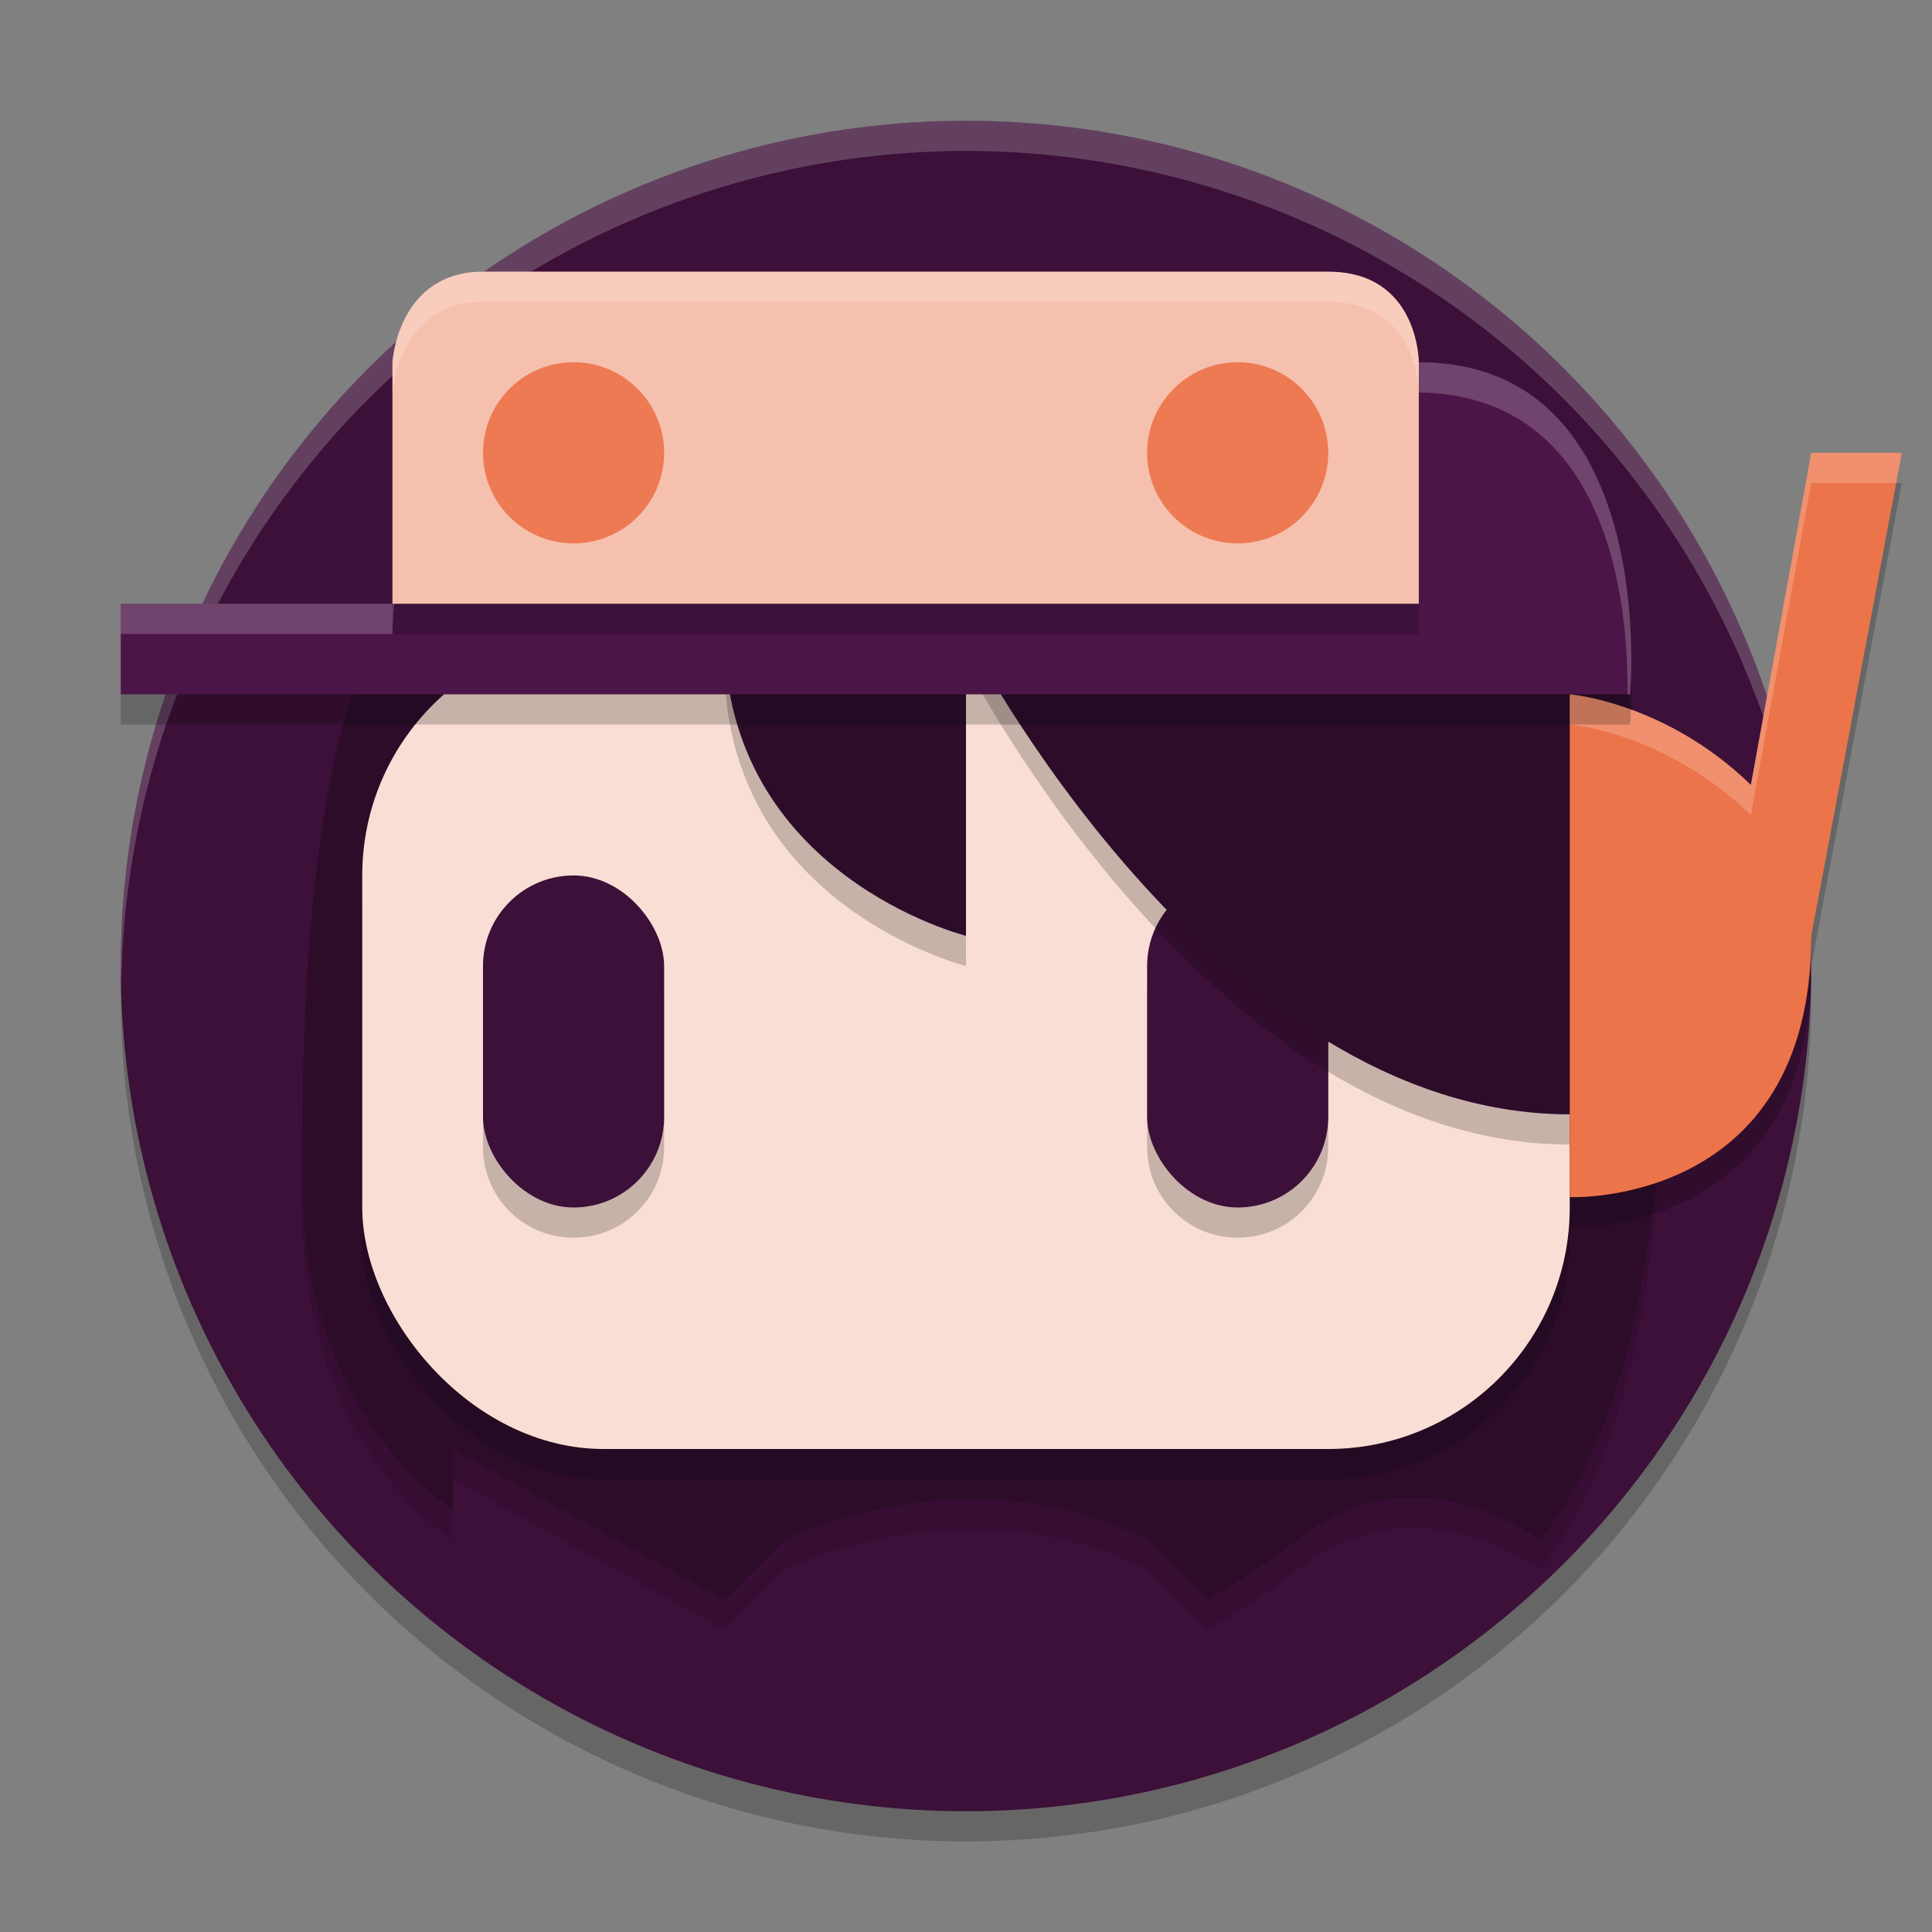 <svg xmlns="http://www.w3.org/2000/svg" height="64" width="64" version="1.1">
 <rect width="100%" height="100%" fill="#808080" stroke="none"/>
 <circle cx="32" cy="33" r="28" style="opacity:.2"/>
 <circle cx="32" cy="32" r="28" style="fill:#3c1038"/>
 <path style="opacity:.1" d="m10 40c0 8 5 11 5 11v-2l9 5 2-2s6-3 12 0l2 2s1.896-1.117 3-2c3.904-3.123 8 0 8 0s4-4 4-16 0.953-20.029-22.765-20.029c-16.941 0-22.235 0.029-22.235 24.029z"/>
 <path d="m32 4a28 28 0 0 0 -28 28 28 28 0 0 0 0.021 0.586 28 28 0 0 1 27.979 -27.586 28 28 0 0 1 27.979 27.414 28 28 0 0 0 0.021 -0.414 28 28 0 0 0 -28 -28z" style="opacity:.2;fill:#ffffff"/>
 <path style="fill:#2d0c2a" d="m10 39c0 8 5 11 5 11v-2l9 5 2-2s6-3 12 0l2 2s1.896-1.117 3-2c3.904-3.123 8 0 8 0s4-4 4-16 0.953-20.029-22.765-20.029c-16.941 0-22.235 0.029-22.235 24.029z"/>
 <rect style="opacity:.2" rx="8" ry="8" height="27" width="40" y="22" x="12"/>
 <rect style="fill:#f9ded5" rx="8" ry="8" height="27" width="40" y="21" x="12"/>
 <path style="opacity:.2" d="m19 30c-1.662 0-3 1.338-3 3v5c0 1.662 1.338 3 3 3s3-1.338 3-3v-5c0-1.662-1.338-3-3-3zm22 0c-1.662 0-3 1.338-3 3v5c0 1.662 1.338 3 3 3s3-1.338 3-3v-5c0-1.662-1.338-3-3-3z"/>
 <rect style="fill:#3c1038" rx="3" ry="3" height="11" width="6" y="29" x="38"/>
 <path style="opacity:.2" d="m24 22c0 8 8 10 8 10v-10s-8-2.743-8 0zm8 0s8.141 15.914 20 15.914l1.058-10.414c0.382-3.764-4.976-9.115-9.246-8.155z"/>
 <path style="fill:#2d0c2a" d="m24 21c0 8 8 10 8 10v-10s-8-2.743-8 0zm8 0s8.141 15.914 20 15.914l1.058-10.414c0.382-3.764-4.976-9.115-9.246-8.155z"/>
 <path style="opacity:.2" d="m60 16-2 11c-2.824-2.743-6-3-6-3v16.657s8 0.343 8-8.657l3-16z"/>
 <path style="fill:#ec744a" d="m60 15-2 11c-2.824-2.743-6-3-6-3v16.657s8 0.343 8-8.657l3-16z"/>
 <path style="opacity:.2;fill:#ffffff" d="m60 15l-2 11c-2.824-2.743-6-3-6-3v1s3.176 0.257 6 3l2-11h2.812l0.188-1h-3z"/>
 <path style="opacity:.2" d="m4 24h50s1-11-7-11h-27c-7 0-6.882 8-6.882 8h-9.118z"/>
 <path style="fill:#4c1547" d="m4 23h50s1-11-7-11h-27c-7 0-6.882 8-6.882 8h-9.118z"/>
 <path style="opacity:.2;fill:#ffffff" d="m20 12c-5.95 0-6.749 5.74-6.857 7.475 0.354-2.316 1.678-6.475 6.74-6.475h27c6.577 0 7.062 7.355 7.029 10h0.088s1-11-7-11h-27zm-16 8v1h9s0.007-0.417 0.068-1h-9.068z"/>
 <path style="opacity:.2" d="m13 21h34v-8s0-3-3-3h-28c-2.824 0-3 3-3 3z"/>
 <path style="fill:#f6c0ae" d="m13 20h34v-8s0-3-3-3h-28c-2.824 0-3 3-3 3z"/>
 <circle r="3" style="fill:#ed7a53" cx="41" cy="15"/>
 <circle r="3" style="fill:#ed7a53" cx="19" cy="15"/>
 <rect style="fill:#3c1038" rx="3" ry="3" height="11" width="6" y="29" x="16"/>
 <path style="opacity:.2;fill:#ffffff" d="m16 9c-2.824 0-3 3-3 3v1s0.176-3 3-3h28c3 0 3 3 3 3v-1s0-3-3-3h-28z"/>
</svg>
